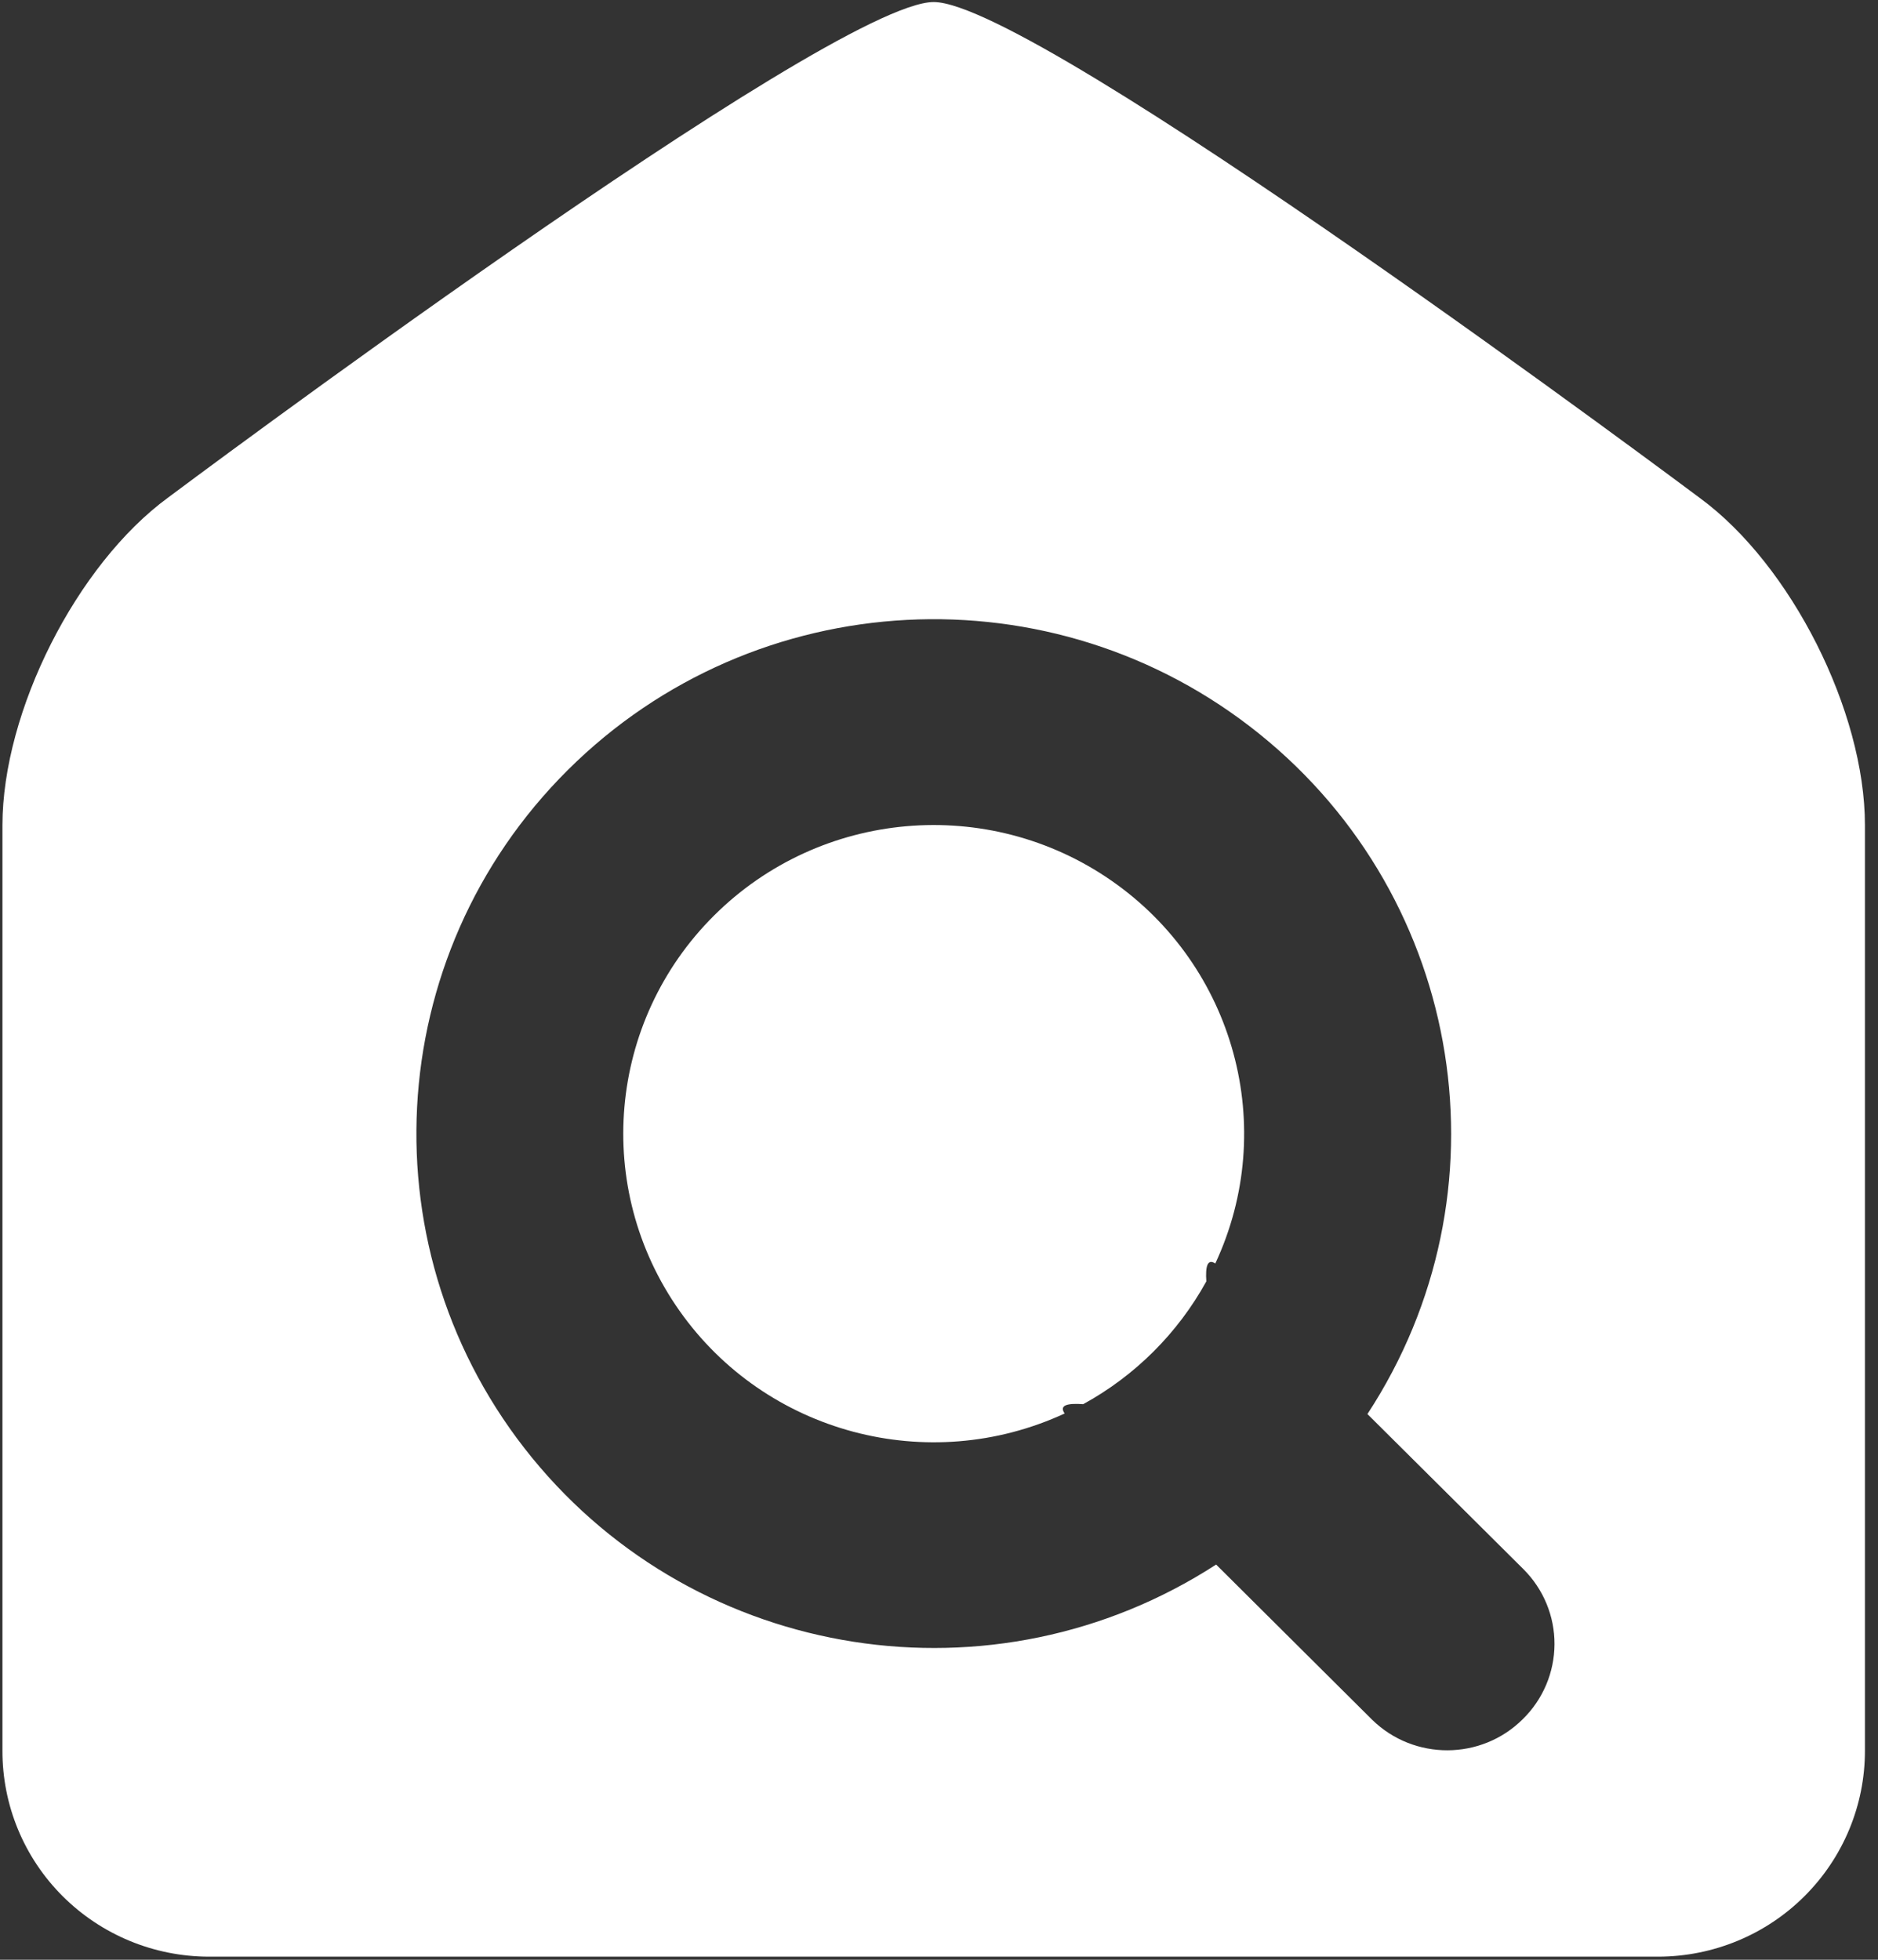 <?xml version="1.0" encoding="UTF-8"?>
<svg width="23px" height="24px" viewBox="0 0 23 24" version="1.1" xmlns="http://www.w3.org/2000/svg" xmlns:xlink="http://www.w3.org/1999/xlink">
    <rect x="0" y="0" width="23" height="24" fill="#333333" stroke="none"/>
    <title>仓库查看</title>
    <g id="页面1" stroke="none" stroke-width="1" fill="none" fill-rule="evenodd">
        <g id="market-price" transform="translate(-253, -1488)" fill="#FFFFFF" fill-rule="nonzero">
            <g id="仓库查看" transform="translate(253, 1488)">
                <path d="M16.747,17.317 C18.516,14.614 17.945,11.018 15.424,8.988 C12.903,6.957 9.247,7.148 6.954,9.43 C4.661,11.711 4.471,15.346 6.515,17.851 C8.559,20.356 12.176,20.921 14.894,19.16 L16.805,21.061 C17.318,21.562 18.142,21.559 18.65,21.053 C18.897,20.811 19.036,20.482 19.038,20.137 C19.04,19.793 18.903,19.462 18.659,19.218 L16.747,17.317 L16.747,17.317 Z M14.884,15.473 C14.789,15.41 14.761,15.507 14.774,15.692 C14.425,16.326 13.902,16.848 13.266,17.196 C13.071,17.182 12.968,17.209 13.039,17.31 C11.367,18.083 9.378,17.552 8.321,16.051 C7.263,14.549 7.442,12.509 8.745,11.212 C10.048,9.915 12.099,9.735 13.611,10.784 C15.123,11.833 15.66,13.81 14.884,15.473 Z M0.03,10.106 C0.03,8.714 0.937,6.913 2.062,6.091 C2.062,6.091 10.167,0.025 11.435,0.025 C12.702,0.025 20.82,6.1 20.82,6.1 C21.935,6.918 22.84,8.71 22.84,10.106 L22.84,21.438 C22.841,22.106 22.575,22.747 22.101,23.22 C21.627,23.694 20.983,23.96 20.312,23.962 L2.558,23.962 C1.886,23.961 1.242,23.695 0.767,23.221 C0.293,22.748 0.028,22.106 0.03,21.438 L0.03,10.107 L0.03,10.106 Z" id="形状"></path>
            </g>
        </g>
    </g>
</svg>